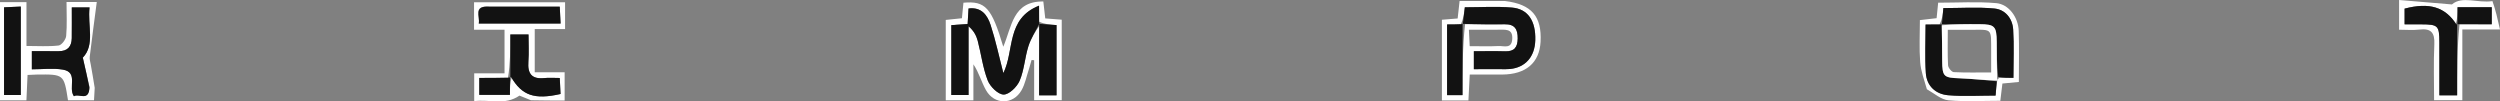 <svg xmlns="http://www.w3.org/2000/svg" xmlns:xlink="http://www.w3.org/1999/xlink" version="1.1" id="Layer_1" x="0px" y="0px" enable-background="new 0 0 1000 500" xml:space="preserve" viewBox="30.89 221.88 941.34 38.19">

<rect x="30.89" y="221.88" width="941.34" height="38.19" fill="#808080" stroke="none"/>

<path fill="#DCEEE3" opacity="1" stroke="none" d=" M418.425,247.561   C417.403,250.609 416.897,253.5 415.52,255.889   C412.345,261.398 405.313,261.404 402.168,255.862   C400.435,252.807 399.539,249.278 397.409,246.09   C397.409,250.51 397.409,254.93 397.409,259.651   C393.67,259.651 390.441,259.651 387.001,259.651   C387.001,249.555 387.001,239.594 387.001,229.38   C389.024,229.171 390.939,228.972 393.085,228.75   C393.286,226.698 393.475,224.775 393.659,222.902   C401.939,222.166 404.266,224.712 408.659,239.482   C411.898,231.978 412.173,222.265 423.74,222.438   C423.978,224.531 424.214,226.599 424.466,228.809   C426.513,228.97 428.45,229.121 430.67,229.295   C430.67,239.437 430.67,249.344 430.67,259.606   C427.35,259.606 424.126,259.606 420.284,259.606   C420.284,254.53 420.284,249.542 420.284,244.554   C419.96,244.526 419.637,244.497 419.314,244.469   C419.058,245.371 418.802,246.274 418.425,247.561  M422.145,231.758   C422.145,240.368 422.145,248.978 422.145,257.775   C424.65,257.775 426.574,257.775 428.718,257.775   C428.718,248.928 428.718,240.196 428.718,231.326   C426.372,231.173 424.253,231.035 422.128,230.025   C422.128,228.308 422.128,226.592 422.128,224.013   C409.68,228.948 412.898,240.949 408.684,249.399   C407.036,243.032 405.779,237.054 403.89,231.283   C402.702,227.653 400.495,224.435 395.574,225.075   C395.456,227.103 395.351,228.899 395.234,230.901   C393.178,231.049 391.244,231.188 389.093,231.343   C389.093,240.253 389.093,248.957 389.093,257.644   C391.276,257.644 393.172,257.644 395.59,257.644   C395.59,248.811 395.59,240.291 395.59,231.771   C397.518,233.429 398.513,235.265 399.027,237.226   C400.332,242.2 400.951,247.413 402.796,252.161   C403.702,254.494 406.701,257.458 408.785,257.483   C410.848,257.508 413.856,254.576 414.835,252.259   C416.553,248.192 416.78,243.523 418.13,239.265   C419.073,236.292 420.849,233.585 422.145,231.758  z" data-index="1" style="opacity: 1; visibility: visible; fill: rgb(255, 255, 255);"/>
<path fill="#DEF5E8" opacity="1" stroke="none" d=" M66.55,254.971   C66.469,256.714 66.389,258.021 66.291,259.628   C62.868,259.628 59.664,259.628 56.488,259.628   C54.96,249.829 54.96,249.826 44.663,249.957   C43.681,249.969 42.699,250.039 41.266,250.102   C41.125,253.254 40.988,256.321 40.839,259.657   C37.518,259.657 34.426,259.657 30.886,259.657   C30.886,247.497 30.886,235.311 30.886,222.691   C34.009,222.691 37.202,222.691 40.857,222.691   C40.857,227.956 40.857,233.204 40.857,239.186   C45.184,239.186 49.113,239.461 52.959,239.014   C54.076,238.885 55.687,236.759 55.806,235.434   C56.178,231.32 55.942,227.151 55.942,222.636   C59.456,222.636 62.672,222.636 67.328,222.636   C66.409,229.682 65.493,236.444 64.681,243.217   C64.562,244.216 64.906,245.278 65.084,246.302   C65.559,249.048 66.059,251.79 66.55,254.971  M64.569,254.485   C63.797,251.114 63.025,247.743 62.072,243.581   C66.735,238.752 63.826,231.612 64.613,224.672   C62.14,224.672 60.251,224.672 57.919,224.672   C57.919,228.677 57.96,232.46 57.906,236.24   C57.861,239.415 56.325,241.18 52.996,241.148   C49.713,241.117 46.43,241.142 42.879,241.142   C42.879,243.587 42.879,245.635 42.879,247.981   C46.989,247.981 50.875,247.471 54.568,248.097   C60.531,249.109 56.43,254.926 58.728,258.123   C60.561,256.922 64.333,260.272 64.569,254.485  M32.414,233.607   C32.414,241.674 32.414,249.74 32.414,257.658   C35.085,257.658 36.983,257.658 38.722,257.658   C38.722,246.42 38.722,235.516 38.722,224.349   C36.46,224.452 34.57,224.537 32.414,224.635   C32.414,227.691 32.414,230.169 32.414,233.607  z" data-index="2" style="opacity: 1; visibility: visible; fill: rgb(255, 255, 255);"/>
<path fill="#DEF5E8" opacity="1" stroke="none" d=" M230.815,259.632   C228.891,258.89 227.374,258.25 226.493,257.878   C220.947,261.705 215.187,259.182 209.448,259.977   C209.448,256.339 209.448,253.247 209.448,249.484   C213.136,249.484 216.851,249.484 220.864,249.484   C220.864,243.766 220.864,238.704 220.864,233.071   C217.069,233.071 213.344,233.071 209.385,233.071   C209.385,229.405 209.385,226.3 209.385,222.726   C220.751,222.726 232.077,222.726 243.66,222.726   C243.66,226.025 243.66,229.132 243.66,232.82   C239.986,232.82 236.27,232.82 232.236,232.82   C232.236,238.443 232.236,243.491 232.236,249.097   C235.93,249.097 239.506,249.097 243.493,249.097   C243.493,252.839 243.493,256.039 243.493,259.733   C239.402,259.733 235.312,259.733 230.815,259.632  M223.638,250.851   C227.372,257.827 232.127,259.517 241.959,257.268   C241.865,255.373 241.77,253.452 241.66,251.245   C239.419,251.245 237.593,251.09 235.802,251.275   C231.117,251.761 229.511,249.602 229.848,245.125   C230.105,241.714 229.899,238.268 229.899,234.868   C227.332,234.868 225.415,234.868 223.052,234.868   C223.052,240.457 223.052,245.725 222.154,251.217   C218.59,251.217 215.025,251.217 211.356,251.217   C211.356,253.746 211.356,255.643 211.356,257.612   C215.378,257.612 219.183,257.612 222.893,257.612   C222.893,255.111 222.893,252.979 223.638,250.851  M214.887,224.388   C208.94,223.937 211.72,228.045 211.158,230.728   C221.672,230.728 231.723,230.728 241.976,230.728   C241.862,228.479 241.766,226.578 241.656,224.388   C232.746,224.388 224.28,224.388 214.887,224.388  z" data-index="3" style="opacity: 1; visibility: visible; fill: rgb(255, 255, 255);"/>
<path fill="#DEF5E8" opacity="1" stroke="none" d=" M597.612,222.269   C607.613,223.48 611.473,228.068 610.97,237.614   C610.553,245.531 605.453,249.897 596.531,249.948   C592.565,249.97 588.599,249.951 584.301,249.951   C584.127,253.354 583.97,256.42 583.803,259.703   C580.404,259.703 577.301,259.703 573.82,259.703   C573.82,249.586 573.82,239.538 573.82,229.314   C575.809,229.153 577.6,229.007 579.748,228.834   C579.959,226.937 580.174,225.02 580.481,222.265   C585.991,222.265 591.575,222.265 597.612,222.269  M582.539,230.985   C587.529,231.006 592.52,231.107 597.508,231.023   C601.27,230.959 602.383,232.913 602.356,236.34   C602.33,239.627 601.128,241.309 597.646,241.198   C593.731,241.074 589.809,241.17 585.848,241.17   C585.848,243.756 585.848,245.677 585.848,247.924   C589.425,247.924 592.722,247.928 596.019,247.921   C597.183,247.919 598.356,247.976 599.51,247.857   C605.287,247.263 608.799,243.22 608.982,237.02   C609.194,229.804 606.27,225.247 600.194,224.731   C594.301,224.23 588.331,224.622 582.447,224.622   C582.171,226.946 581.939,228.901 580.952,231.082   C579.212,231.082 577.472,231.082 575.77,231.082   C575.77,240.438 575.77,249.109 575.77,257.694   C578.028,257.694 579.926,257.694 581.579,257.694   C581.579,248.507 581.579,239.617 582.539,230.985  M594.34,233.067   C590.954,233.067 587.567,233.067 583.977,233.067   C584.101,235.575 584.187,237.308 584.284,239.263   C588.25,239.263 591.716,239.389 595.167,239.215   C597.185,239.113 600.121,240.428 600.312,236.509   C600.508,232.505 597.737,233.078 594.34,233.067  z" data-index="4" style="opacity: 1; visibility: visible; fill: rgb(255, 255, 255);"/>
<path fill="#DEF5E8" opacity="1" stroke="none" d=" M756.429,255.483   C755.385,251.884 754.155,248.595 753.901,245.232   C753.513,240.108 753.799,234.932 753.799,229.451   C755.938,229.204 757.83,228.986 760.091,228.725   C760.283,226.822 760.476,224.91 760.679,222.897   C768.089,222.897 775.365,222.433 782.545,223.061   C787.285,223.475 790.843,228.429 791.009,233.471   C791.217,239.787 791.06,246.115 791.06,252.741   C789.021,252.936 787.108,253.119 784.867,253.332   C784.616,255.406 784.367,257.469 784.082,259.833   C777.441,259.833 770.946,260.226 764.538,259.647   C761.824,259.402 759.294,257.117 756.429,255.483  M782.949,251.997   C782.95,251.823 782.952,251.649 783.834,251.191   C785.453,251.191 787.073,251.191 789.019,251.191   C789.019,244.857 789.298,238.902 788.924,232.989   C788.66,228.817 785.943,225.474 781.834,225.084   C775.521,224.484 769.108,224.926 762.636,224.926   C762.436,227.154 762.26,229.113 761.179,231.112   C759.556,231.112 757.933,231.112 755.936,231.112   C755.936,237.447 755.638,243.413 756.028,249.335   C756.353,254.274 759.735,257.341 764.472,257.743   C770.37,258.244 776.343,257.863 782.302,257.863   C782.472,255.76 782.605,254.118 782.949,251.997  z" data-index="5" style="opacity: 1; visibility: visible; fill: rgb(255, 255, 255);"/>
<path fill="#DEF5E8" opacity="1" stroke="none" d=" M969.382,222.297   C970.563,225.618 971.308,228.917 972.223,232.967   C966.888,232.967 962.667,232.967 958.049,232.967   C958.049,242.106 958.049,250.692 958.049,259.611   C954.419,259.611 951.208,259.611 947.416,259.611   C947.416,252.486 947.172,245.517 947.504,238.575   C947.716,234.149 946.245,232.479 941.841,233.015   C939.421,233.309 936.937,233.067 934.236,233.067   C934.236,229.359 934.236,226.121 934.236,221.879   C940.826,222.432 947.117,222.96 954.132,223.549   C957.974,220.222 963.746,223.14 969.382,222.297  M955.497,231.121   C951.667,224.542 945.624,222.676 936.302,225.134   C936.302,227.063 936.302,228.957 936.302,231.046   C938.596,231.046 940.571,231.04 942.546,231.047   C948.911,231.07 949.374,231.506 949.398,237.773   C949.423,244.377 949.404,250.981 949.404,257.777   C951.766,257.777 953.677,257.777 956.09,257.777   C956.09,248.744 956.09,239.842 956.977,231.021   C961.049,231.021 965.122,231.021 969.128,231.021   C969.128,228.521 969.128,226.626 969.128,224.603   C964.698,224.603 960.619,224.603 956.242,224.603   C956.242,226.908 956.242,229.002 955.497,231.121  z" data-index="6" style="opacity: 1; visibility: visible; fill: rgb(255, 255, 255);"/>
<path fill="#1A1A1A" opacity="1" stroke="none" d=" M422.253,230.759   C420.849,233.585 419.073,236.292 418.13,239.265   C416.78,243.523 416.553,248.192 414.835,252.259   C413.856,254.576 410.848,257.508 408.785,257.483   C406.701,257.458 403.702,254.494 402.796,252.161   C400.951,247.413 400.332,242.2 399.027,237.226   C398.513,235.265 397.518,233.429 395.59,231.771   C395.59,240.291 395.59,248.811 395.59,257.644   C393.172,257.644 391.276,257.644 389.093,257.644   C389.093,248.957 389.093,240.253 389.093,231.343   C391.244,231.188 393.178,231.049 395.234,230.901   C395.351,228.899 395.456,227.103 395.574,225.075   C400.495,224.435 402.702,227.653 403.89,231.283   C405.779,237.054 407.036,243.032 408.684,249.399   C412.898,240.949 409.68,228.948 422.128,224.013   C422.128,226.592 422.128,228.308 422.164,230.429   C422.2,230.833 422.253,230.759 422.253,230.759  z" data-index="7" style="opacity: 1; visibility: visible; fill: rgb(18, 18, 18);"/>
<path fill="#1D1D1D" opacity="1" stroke="none" d=" M422.168,230.865   C424.253,231.035 426.372,231.173 428.718,231.326   C428.718,240.196 428.718,248.928 428.718,257.775   C426.574,257.775 424.65,257.775 422.145,257.775   C422.145,248.978 422.145,240.368 422.199,231.258   C422.253,230.759 422.2,230.833 422.168,230.865  z" data-index="8" style="opacity: 1; visibility: visible; fill: rgb(18, 18, 18);"/>
<path fill="#1D1D1D" opacity="1" stroke="none" d=" M64.568,254.912   C64.333,260.272 60.561,256.922 58.728,258.123   C56.43,254.926 60.531,249.109 54.568,248.097   C50.875,247.471 46.989,247.981 42.879,247.981   C42.879,245.635 42.879,243.587 42.879,241.142   C46.43,241.142 49.713,241.117 52.996,241.148   C56.325,241.18 57.861,239.415 57.906,236.24   C57.96,232.46 57.919,228.677 57.919,224.672   C60.251,224.672 62.14,224.672 64.613,224.672   C63.826,231.612 66.735,238.752 62.072,243.581   C63.025,247.743 63.797,251.114 64.568,254.912  z" data-index="9" style="opacity: 1; visibility: visible; fill: rgb(18, 18, 18);"/>
<path fill="#212121" opacity="1" stroke="none" d=" M32.414,233.127   C32.414,230.169 32.414,227.691 32.414,224.635   C34.57,224.537 36.46,224.452 38.722,224.349   C38.722,235.516 38.722,246.42 38.722,257.658   C36.983,257.658 35.085,257.658 32.414,257.658   C32.414,249.74 32.414,241.674 32.414,233.127  z" data-index="10" style="opacity: 1; visibility: visible; fill: rgb(18, 18, 18);"/>
<path fill="#1D1D1D" opacity="1" stroke="none" d=" M223.052,250.994   C223.052,245.725 223.052,240.457 223.052,234.868   C225.415,234.868 227.332,234.868 229.899,234.868   C229.899,238.268 230.105,241.714 229.848,245.125   C229.511,249.602 231.117,251.761 235.802,251.275   C237.593,251.09 239.419,251.245 241.66,251.245   C241.77,253.452 241.865,255.373 241.959,257.268   C232.127,259.517 227.372,257.827 223.301,250.89   C222.964,250.929 223.052,250.994 223.052,250.994  z" data-index="11" style="opacity: 1; visibility: visible; fill: rgb(18, 18, 18);"/>
<path fill="#212121" opacity="1" stroke="none" d=" M215.35,224.388   C224.28,224.388 232.746,224.388 241.656,224.388   C241.766,226.578 241.862,228.479 241.976,230.728   C231.723,230.728 221.672,230.728 211.158,230.728   C211.72,228.045 208.94,223.937 215.35,224.388  z" data-index="12" style="opacity: 1; visibility: visible; fill: rgb(18, 18, 18);"/>
<path fill="#1D1D1D" opacity="1" stroke="none" d=" M222.929,250.888   C222.893,252.979 222.893,255.111 222.893,257.612   C219.183,257.612 215.378,257.612 211.356,257.612   C211.356,255.643 211.356,253.746 211.356,251.217   C215.025,251.217 218.59,251.217 222.603,251.105   C223.052,250.994 222.964,250.929 222.929,250.888  z" data-index="13" style="opacity: 1; visibility: visible; fill: rgb(18, 18, 18);"/>
<path fill="#1D1D1D" opacity="1" stroke="none" d=" M581.707,230.856   C581.939,228.901 582.171,226.946 582.447,224.622   C588.331,224.622 594.301,224.23 600.194,224.731   C606.27,225.247 609.194,229.804 608.982,237.02   C608.799,243.22 605.287,247.263 599.51,247.857   C598.356,247.976 597.183,247.919 596.019,247.921   C592.722,247.928 589.425,247.924 585.848,247.924   C585.848,245.677 585.848,243.756 585.848,241.17   C589.809,241.17 593.731,241.074 597.646,241.198   C601.128,241.309 602.33,239.627 602.356,236.34   C602.383,232.913 601.27,230.959 597.508,231.023   C592.52,231.107 587.529,231.006 582.088,230.891   C581.638,230.797 581.707,230.856 581.707,230.856  z" data-index="14" style="opacity: 1; visibility: visible; fill: rgb(18, 18, 18);"/>
<path fill="#212121" opacity="1" stroke="none" d=" M581.609,230.762   C581.579,239.617 581.579,248.507 581.579,257.694   C579.926,257.694 578.028,257.694 575.77,257.694   C575.77,249.109 575.77,240.438 575.77,231.082   C577.472,231.082 579.212,231.082 581.33,230.969   C581.707,230.856 581.638,230.797 581.609,230.762  z" data-index="15" style="opacity: 1; visibility: visible; fill: rgb(18, 18, 18);"/>

<path fill="#1A1A1A" opacity="1" stroke="none" d=" M762.083,231.072   C762.26,229.113 762.436,227.154 762.636,224.926   C769.108,224.926 775.521,224.484 781.834,225.084   C785.943,225.474 788.66,228.817 788.924,232.989   C789.298,238.902 789.019,244.857 789.019,251.191   C787.073,251.191 785.453,251.191 783.3,250.842   C782.755,246.208 782.763,241.922 782.727,237.637   C782.678,231.753 781.969,231.03 776.256,230.992   C771.477,230.96 766.698,230.954 761.96,230.97   C762.001,231.004 762.083,231.072 762.083,231.072  z" data-index="17" style="opacity: 1; visibility: visible; fill: rgb(18, 18, 18);"/>
<path fill="#1A1A1A" opacity="1" stroke="none" d=" M782.738,252.476   C782.605,254.118 782.472,255.76 782.302,257.863   C776.343,257.863 770.37,258.244 764.472,257.743   C759.735,257.341 756.353,254.274 756.028,249.335   C755.638,243.413 755.936,237.447 755.936,231.112   C757.933,231.112 759.556,231.112 761.631,231.092   C762.083,231.072 762.001,231.004 762.062,231.433   C762.147,236.164 762.161,240.466 762.197,244.769   C762.248,250.758 762.773,251.139 768.739,251.361   C773.412,251.535 778.072,252.09 782.738,252.476  z" data-index="18" style="opacity: 1; visibility: visible; fill: rgb(18, 18, 18);"/>
<path fill="#CFDAD3" opacity="1" stroke="none" d=" M782.844,252.237   C778.072,252.09 773.412,251.535 768.739,251.361   C762.773,251.139 762.248,250.758 762.197,244.769   C762.161,240.466 762.147,236.164 762.021,231.399   C766.698,230.954 771.477,230.96 776.256,230.992   C781.969,231.03 782.678,231.753 782.727,237.637   C782.763,241.922 782.755,246.208 782.86,250.984   C782.952,251.649 782.95,251.823 782.844,252.237  M770.574,233.095   C768.631,233.095 766.689,233.095 764.302,233.095   C764.302,237.913 764.174,242.204 764.404,246.477   C764.453,247.405 765.748,248.991 766.536,249.034   C771.096,249.28 775.676,249.154 780.635,249.154   C780.635,246.286 780.647,244.152 780.633,242.019   C780.562,231.561 781.589,233.246 770.574,233.095  z" data-index="19" style="opacity: 1; visibility: visible; fill: rgb(255, 255, 255);"/>
<path fill="#1D1D1D" opacity="1" stroke="none" d=" M956.09,230.94   C956.09,239.842 956.09,248.744 956.09,257.777   C953.677,257.777 951.766,257.777 949.404,257.777   C949.404,250.981 949.423,244.377 949.398,237.773   C949.374,231.506 948.911,231.07 942.546,231.047   C940.571,231.04 938.596,231.046 936.302,231.046   C936.302,228.957 936.302,227.063 936.302,225.134   C945.624,222.676 951.667,224.542 955.832,231.069   C956.167,231.017 956.09,230.94 956.09,230.94  z" data-index="20" style="opacity: 1; visibility: visible; fill: rgb(18, 18, 18);"/>
<path fill="#212121" opacity="1" stroke="none" d=" M956.205,231.056   C956.242,229.002 956.242,226.908 956.242,224.603   C960.619,224.603 964.698,224.603 969.128,224.603   C969.128,226.626 969.128,228.521 969.128,231.021   C965.122,231.021 961.049,231.021 956.534,230.98   C956.09,230.94 956.167,231.017 956.205,231.056  z" data-index="21" style="opacity: 1; visibility: visible; fill: rgb(18, 18, 18);"/>

</svg>